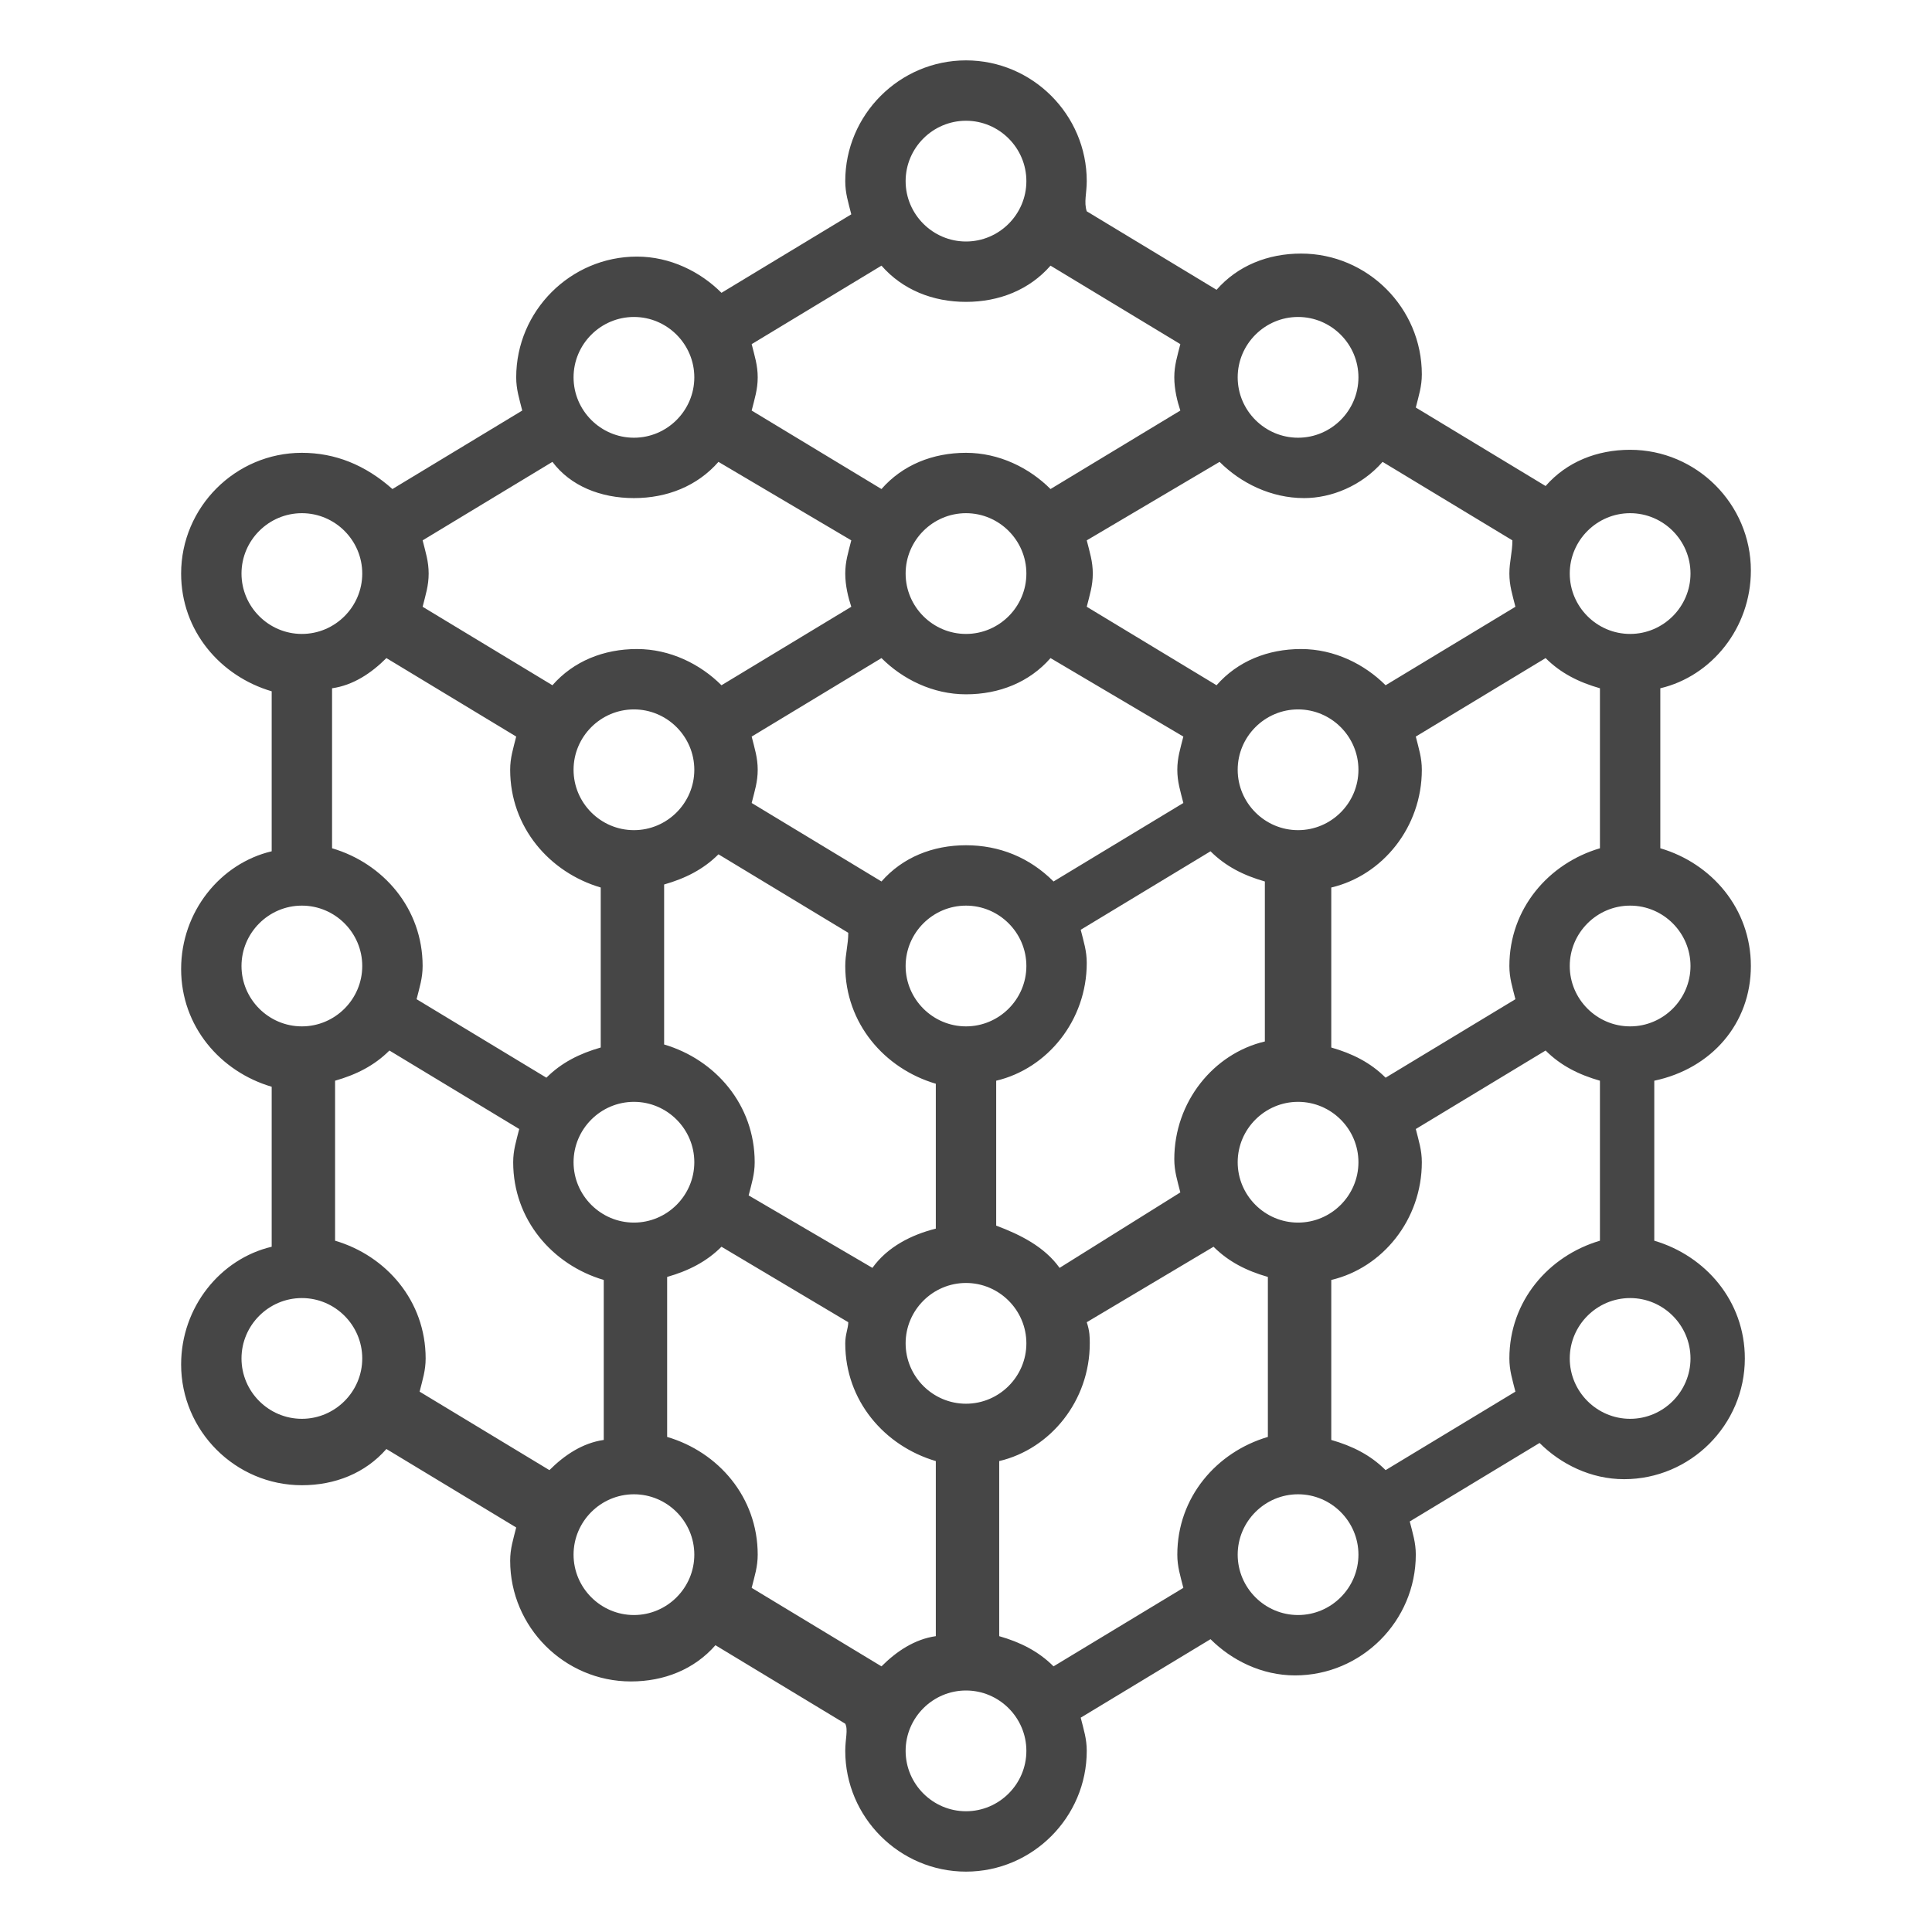 <svg version="1.1" id="Layer_1" xmlns="http://www.w3.org/2000/svg" xmlns:xlink="http://www.w3.org/1999/xlink" x="0px" y="0px"
	 viewBox="0 0 64 64" enable-background="new 0 0 64 64" xml:space="preserve">
<path class="aw-theme-iconHomeOutline" fill="#464646" d="M58,32c0-1.9-1.3-3.4-3-3.9v-5.3c1.7-0.4,3-2,3-3.9c0-2.2-1.8-4-4-4c-1.1,0-2.1,0.4-2.8,1.2l-4.3-2.6
	c0.1-0.4,0.2-0.7,0.2-1.1c0-2.2-1.8-4-4-4c-1.1,0-2.1,0.4-2.8,1.2l-4.3-2.6C35.9,6.7,36,6.4,36,6c0-2.2-1.8-4-4-4s-4,1.8-4,4
	c0,0.4,0.1,0.7,0.2,1.1l-4.3,2.6c-0.7-0.7-1.7-1.2-2.8-1.2c-2.2,0-4,1.8-4,4c0,0.4,0.1,0.7,0.2,1.1l-4.3,2.6
	C12.1,15.4,11.1,15,10,15c-2.2,0-4,1.8-4,4c0,1.9,1.3,3.4,3,3.9v5.3c-1.7,0.4-3,2-3,3.9s1.3,3.4,3,3.9v5.3c-1.7,0.4-3,2-3,3.9
	c0,2.2,1.8,4,4,4c1.1,0,2.1-0.4,2.8-1.2l4.3,2.6c-0.1,0.4-0.2,0.7-0.2,1.1c0,2.2,1.8,4,4,4c1.1,0,2.1-0.4,2.8-1.2l4.3,2.6
	C28.1,57.3,28,57.6,28,58c0,2.2,1.8,4,4,4s4-1.8,4-4c0-0.4-0.1-0.7-0.2-1.1l4.3-2.6c0.7,0.7,1.7,1.2,2.8,1.2c2.2,0,4-1.8,4-4
	c0-0.4-0.1-0.7-0.2-1.1l4.3-2.6c0.7,0.7,1.7,1.2,2.8,1.2c2.2,0,4-1.8,4-4c0-1.9-1.3-3.4-3-3.9v-5.3C56.7,35.4,58,33.9,58,32z M50,45
	c0,0.4,0.1,0.7,0.2,1.1l-4.3,2.6c-0.5-0.5-1.1-0.8-1.8-1v-5.3c1.7-0.4,3-2,3-3.9c0-0.4-0.1-0.7-0.2-1.1l4.3-2.6
	c0.5,0.5,1.1,0.8,1.8,1v5.3C51.3,41.6,50,43.1,50,45z M39,51.5c0,0.4,0.1,0.7,0.2,1.1l-4.3,2.6c-0.5-0.5-1.1-0.8-1.8-1v-5.8
	c1.7-0.4,3-2,3-3.9c0-0.2,0-0.4-0.1-0.7l4.2-2.5c0.5,0.5,1.1,0.8,1.8,1v5.3C40.3,48.1,39,49.6,39,51.5z M29.2,55.2l-4.3-2.6
	c0.1-0.4,0.2-0.7,0.2-1.1c0-1.9-1.3-3.4-3-3.9v-5.3c0.7-0.2,1.3-0.5,1.8-1l4.2,2.5c0,0.2-0.1,0.4-0.1,0.7c0,1.9,1.3,3.4,3,3.9v5.8
	C30.3,54.3,29.7,54.7,29.2,55.2z M18.2,48.7l-4.3-2.6c0.1-0.4,0.2-0.7,0.2-1.1c0-1.9-1.3-3.4-3-3.9v-5.3c0.7-0.2,1.3-0.5,1.8-1
	l4.3,2.6c-0.1,0.4-0.2,0.7-0.2,1.1c0,1.9,1.3,3.4,3,3.9v5.3C19.3,47.8,18.7,48.2,18.2,48.7z M12.8,21.8l4.3,2.6
	c-0.1,0.4-0.2,0.7-0.2,1.1c0,1.9,1.3,3.4,3,3.9v5.3c-0.7,0.2-1.3,0.5-1.8,1l-4.3-2.6c0.1-0.4,0.2-0.7,0.2-1.1c0-1.9-1.3-3.4-3-3.9
	v-5.3C11.7,22.7,12.3,22.3,12.8,21.8z M21,16.5c1.1,0,2.1-0.4,2.8-1.2l4.4,2.6C28.1,18.3,28,18.6,28,19c0,0.4,0.1,0.8,0.2,1.1
	l-4.3,2.6c-0.7-0.7-1.7-1.2-2.8-1.2c-1.1,0-2.1,0.4-2.8,1.2l-4.3-2.6c0.1-0.4,0.2-0.7,0.2-1.1c0-0.4-0.1-0.7-0.2-1.1l4.3-2.6
	C18.9,16.1,19.9,16.5,21,16.5z M32,10c1.1,0,2.1-0.4,2.8-1.2l4.3,2.6c-0.1,0.4-0.2,0.7-0.2,1.1c0,0.4,0.1,0.8,0.2,1.1l-4.3,2.6
	C34.1,15.5,33.1,15,32,15c-1.1,0-2.1,0.4-2.8,1.2l-4.3-2.6c0.1-0.4,0.2-0.7,0.2-1.1c0-0.4-0.1-0.7-0.2-1.1l4.3-2.6
	C29.9,9.6,30.9,10,32,10z M45.8,15.3l4.3,2.6C50.1,18.3,50,18.6,50,19c0,0.4,0.1,0.7,0.2,1.1l-4.3,2.6c-0.7-0.7-1.7-1.2-2.8-1.2
	c-1.1,0-2.1,0.4-2.8,1.2l-4.3-2.6c0.1-0.4,0.2-0.7,0.2-1.1c0-0.4-0.1-0.7-0.2-1.1l4.4-2.6c0.7,0.7,1.7,1.2,2.8,1.2
	C44.1,16.5,45.1,16.1,45.8,15.3z M50,32c0,0.4,0.1,0.7,0.2,1.1l-4.3,2.6c-0.5-0.5-1.1-0.8-1.8-1v-5.3c1.7-0.4,3-2,3-3.9
	c0-0.4-0.1-0.7-0.2-1.1l4.3-2.6c0.5,0.5,1.1,0.8,1.8,1v5.3C51.3,28.6,50,30.1,50,32z M43,40.5c-1.1,0-2-0.9-2-2s0.9-2,2-2s2,0.9,2,2
	S44.1,40.5,43,40.5z M33,40.6v-4.8c1.7-0.4,3-2,3-3.9c0-0.4-0.1-0.7-0.2-1.1l4.3-2.6c0.5,0.5,1.1,0.8,1.8,1v5.3c-1.7,0.4-3,2-3,3.9
	c0,0.4,0.1,0.7,0.2,1.1L35.1,42C34.6,41.3,33.8,40.9,33,40.6z M32,46.5c-1.1,0-2-0.9-2-2s0.9-2,2-2s2,0.9,2,2S33.1,46.5,32,46.5z
	 M28.9,42l-4.1-2.4c0.1-0.4,0.2-0.7,0.2-1.1c0-1.9-1.3-3.4-3-3.9v-5.3c0.7-0.2,1.3-0.5,1.8-1l4.3,2.6C28.1,31.3,28,31.6,28,32
	c0,1.9,1.3,3.4,3,3.9v4.8C30.2,40.9,29.4,41.3,28.9,42z M21,40.5c-1.1,0-2-0.9-2-2s0.9-2,2-2s2,0.9,2,2S22.1,40.5,21,40.5z M21,23.5
	c1.1,0,2,0.9,2,2s-0.9,2-2,2s-2-0.9-2-2S19.9,23.5,21,23.5z M34,19c0,1.1-0.9,2-2,2s-2-0.9-2-2s0.9-2,2-2S34,17.9,34,19z M29.2,21.8
	c0.7,0.7,1.7,1.2,2.8,1.2c1.1,0,2.1-0.4,2.8-1.2l4.4,2.6c-0.1,0.4-0.2,0.7-0.2,1.1c0,0.4,0.1,0.7,0.2,1.1l-4.3,2.6
	C34.1,28.4,33.1,28,32,28s-2.1,0.4-2.8,1.2l-4.3-2.6c0.1-0.4,0.2-0.7,0.2-1.1c0-0.4-0.1-0.7-0.2-1.1L29.2,21.8z M45,25.5
	c0,1.1-0.9,2-2,2s-2-0.9-2-2s0.9-2,2-2S45,24.4,45,25.5z M32,34c-1.1,0-2-0.9-2-2s0.9-2,2-2s2,0.9,2,2S33.1,34,32,34z M56,32
	c0,1.1-0.9,2-2,2s-2-0.9-2-2s0.9-2,2-2S56,30.9,56,32z M54,17c1.1,0,2,0.9,2,2s-0.9,2-2,2s-2-0.9-2-2S52.9,17,54,17z M43,10.5
	c1.1,0,2,0.9,2,2s-0.9,2-2,2s-2-0.9-2-2S41.9,10.5,43,10.5z M32,4c1.1,0,2,0.9,2,2s-0.9,2-2,2s-2-0.9-2-2S30.9,4,32,4z M21,10.5
	c1.1,0,2,0.9,2,2s-0.9,2-2,2s-2-0.9-2-2S19.9,10.5,21,10.5z M8,19c0-1.1,0.9-2,2-2s2,0.9,2,2s-0.9,2-2,2S8,20.1,8,19z M8,32
	c0-1.1,0.9-2,2-2s2,0.9,2,2s-0.9,2-2,2S8,33.1,8,32z M10,47c-1.1,0-2-0.9-2-2s0.9-2,2-2s2,0.9,2,2S11.1,47,10,47z M21,53.5
	c-1.1,0-2-0.9-2-2s0.9-2,2-2s2,0.9,2,2S22.1,53.5,21,53.5z M32,60c-1.1,0-2-0.9-2-2s0.9-2,2-2s2,0.9,2,2S33.1,60,32,60z M43,53.5
	c-1.1,0-2-0.9-2-2s0.9-2,2-2s2,0.9,2,2S44.1,53.5,43,53.5z M56,45c0,1.1-0.9,2-2,2s-2-0.9-2-2s0.9-2,2-2S56,43.9,56,45z"/>
</svg>

